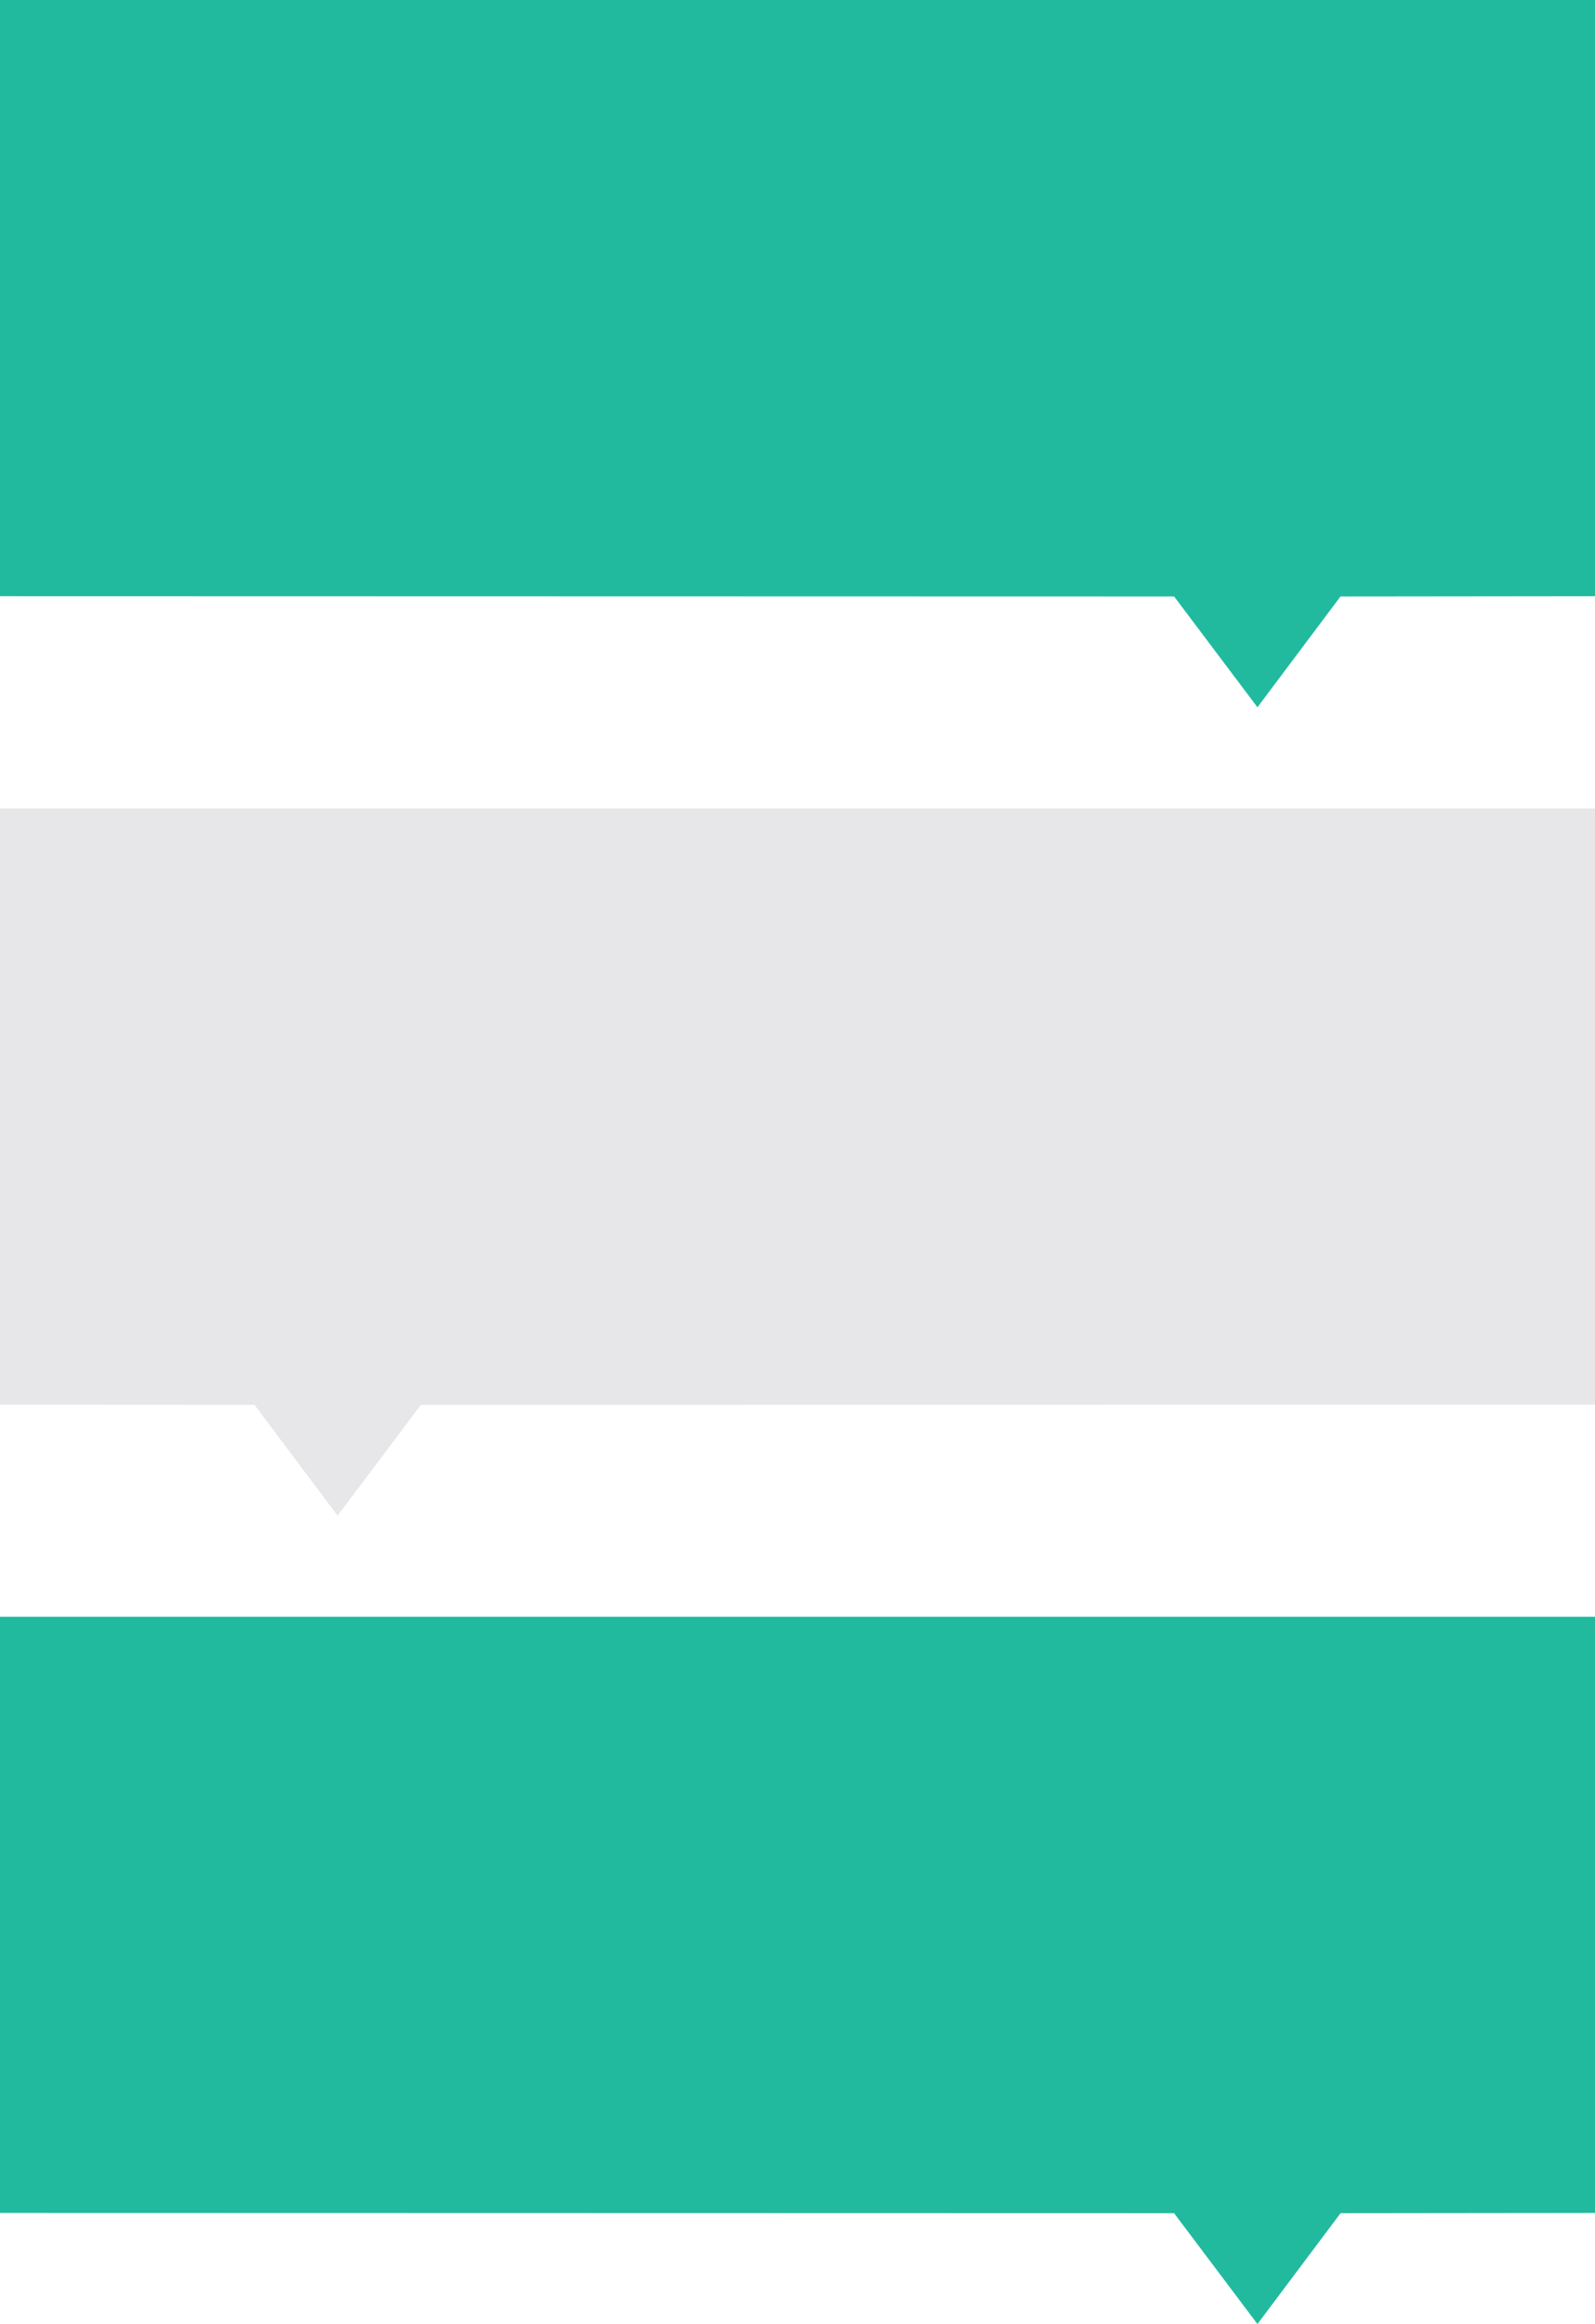 <?xml version="1.0" encoding="UTF-8" standalone="no"?>
<svg xmlns:ffdec="https://www.free-decompiler.com/flash" xmlns:xlink="http://www.w3.org/1999/xlink" ffdec:objectType="shape" height="419.45px" width="288.0px" xmlns="http://www.w3.org/2000/svg">
  <g transform="matrix(1.0, 0.0, 0.0, 1.0, -732.0, -264.1)">
    <path d="M974.05 371.75 L959.05 391.75 944.0 371.75 732.0 371.7 732.0 264.1 1020.0 264.1 1020.0 371.7 974.05 371.75 M944.0 663.55 L732.0 663.5 732.0 555.9 1020.0 555.9 1020.0 663.5 974.05 663.55 959.05 683.55 944.0 663.55" fill="#21ba9f" fill-rule="evenodd" stroke="none"/>
    <path d="M792.95 537.65 L777.95 517.65 732.0 517.6 732.0 410.0 1020.0 410.0 1020.0 517.6 808.0 517.65 792.95 537.65" fill="#e7e7e9" fill-rule="evenodd" stroke="none"/>
  </g>
</svg>
